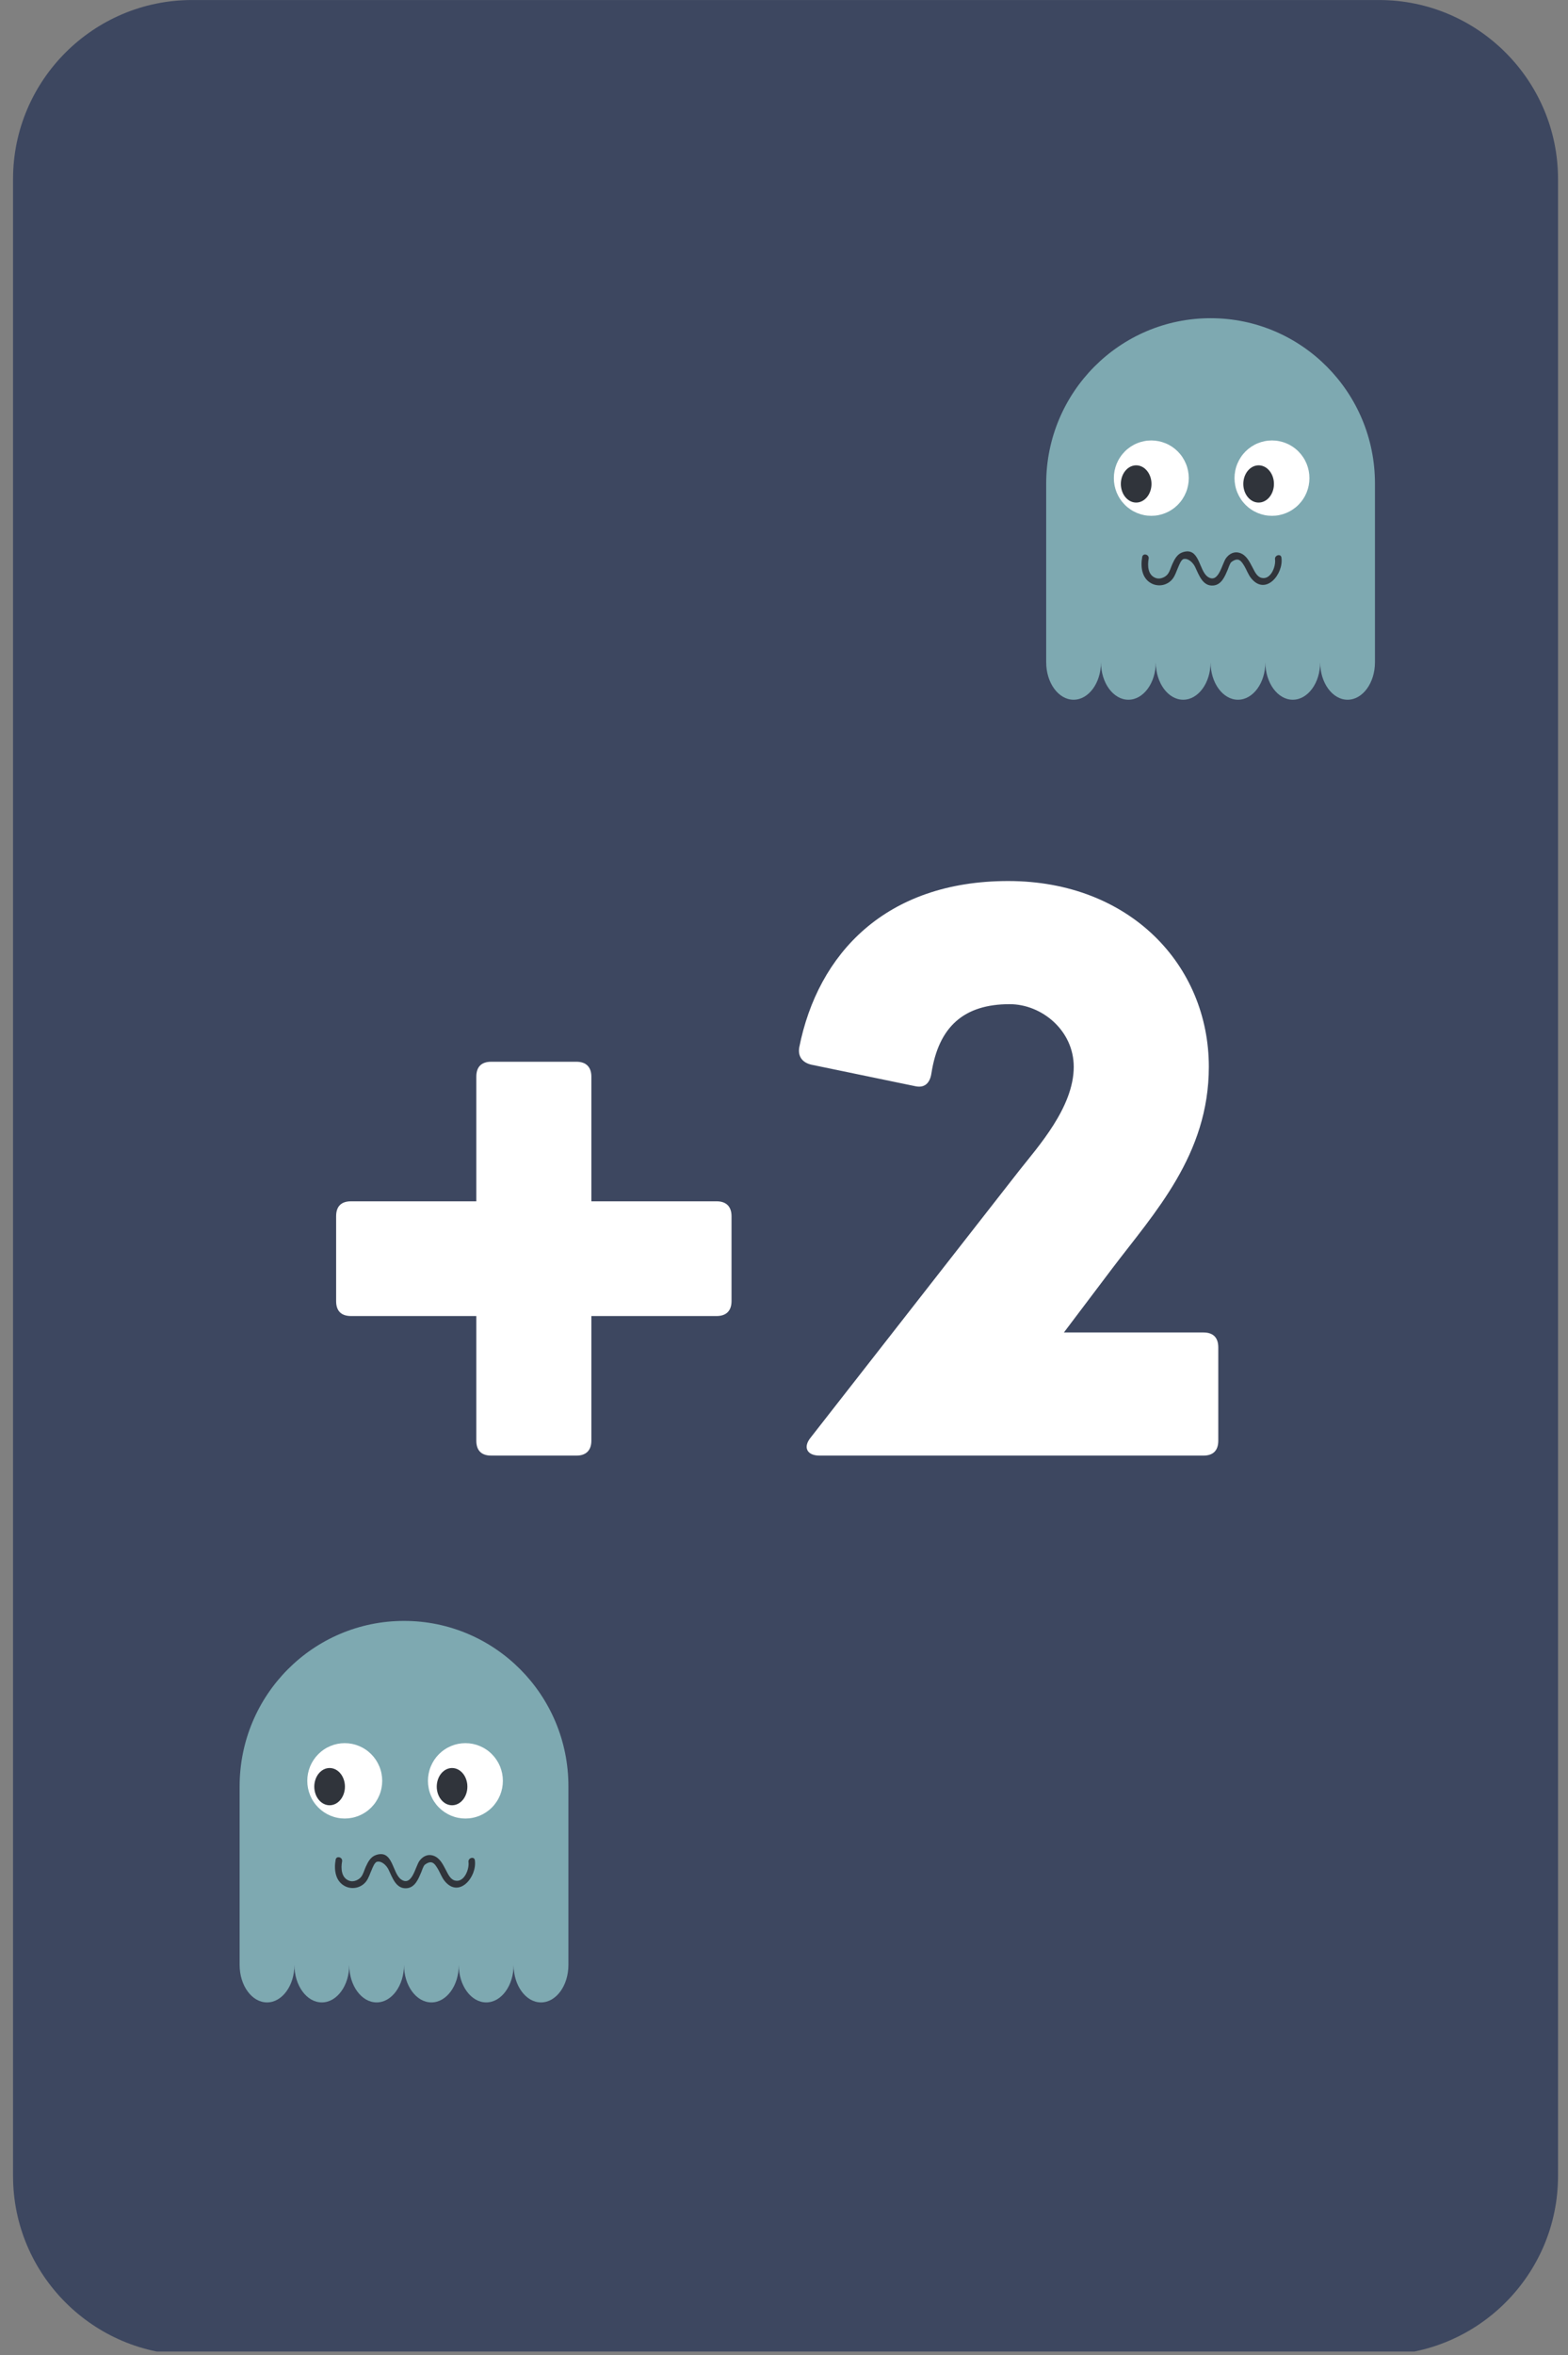 <?xml version="1.0" encoding="UTF-8"?>
<svg xmlns="http://www.w3.org/2000/svg" xmlns:xlink="http://www.w3.org/1999/xlink" width="224.88pt" height="337.5pt" viewBox="0 0 224.88 337.5" version="1.2">
<rect x="0" y="0" width="224.88" height="337.5" fill="#808080" stroke="none"/>
<defs>
<g>
<symbol overflow="visible" id="glyph0-0">
<path style="stroke:none;" d="M 39.164 0 C 40.52 0 41.305 -0.73 41.305 -2.141 L 41.305 -20 L 59.266 -20 C 60.625 -20 61.406 -20.73 61.406 -22.141 L 61.406 -34.305 C 61.406 -35.715 60.625 -36.445 59.266 -36.445 L 41.305 -36.445 L 41.305 -54.305 C 41.305 -55.715 40.52 -56.445 39.164 -56.445 L 26.945 -56.445 C 25.535 -56.445 24.805 -55.715 24.805 -54.305 L 24.805 -36.445 L 6.84 -36.445 C 5.43 -36.445 4.699 -35.715 4.699 -34.305 L 4.699 -22.141 C 4.699 -20.73 5.43 -20 6.84 -20 L 24.805 -20 L 24.805 -2.141 C 24.805 -0.73 25.535 0 26.945 0 Z M 39.164 0 "/>
</symbol>
<symbol overflow="visible" id="glyph0-1">
<path style="stroke:none;" d="M 62.973 0 C 64.383 0 65.113 -0.73 65.113 -2.141 L 65.113 -15.508 C 65.113 -16.918 64.383 -17.648 62.973 -17.648 L 42.973 -17.648 L 49.918 -26.84 C 55.926 -34.777 63.758 -43.078 63.758 -55.715 C 63.758 -70.285 52.426 -82.344 34.984 -82.344 C 17.441 -82.344 7.676 -71.953 5.012 -58.484 C 4.805 -57.23 5.43 -56.34 6.734 -56.027 L 21.617 -52.949 C 22.977 -52.633 23.758 -53.367 23.969 -54.773 C 25.012 -61.512 28.668 -64.695 35.195 -64.695 C 39.789 -64.695 44.383 -60.938 44.383 -55.715 C 44.383 -49.918 39.266 -44.281 36.551 -40.832 L 6.633 -2.559 C 5.535 -1.199 6.109 0 7.938 0 Z M 62.973 0 "/>
</symbol>
</g>
<clipPath id="clip1">
  <path d="M 1 0 L 224 0 L 224 337 L 1 337 Z M 1 0 "/>
</clipPath>
<clipPath id="clip2">
  <path d="M 150.035 45.594 L 197.215 45.594 L 197.215 100.266 L 150.035 100.266 Z M 150.035 45.594 "/>
</clipPath>
<clipPath id="clip3">
  <path d="M 34.359 232.289 L 81.539 232.289 L 81.539 286.957 L 34.359 286.957 Z M 34.359 232.289 "/>
</clipPath>
</defs>
<g id="surface1">
<path style=" stroke:none;fill-rule:nonzero;fill:rgb(23.92%,27.84%,37.65%);fill-opacity:1;" d="M 192.031 331.344 L 33.266 331.344 C 19.125 331.344 7.602 319.84 7.602 305.719 L 7.602 31.402 C 7.602 17.281 19.125 5.777 33.266 5.777 L 192.031 5.777 C 206.176 5.777 217.699 17.281 217.699 31.402 L 217.699 305.719 C 217.699 319.84 206.176 331.344 192.031 331.344 Z M 192.031 331.344 "/>
<g clip-path="url(#clip1)" clip-rule="nonzero">
<path style=" stroke:none;fill-rule:nonzero;fill:rgb(23.92%,27.84%,37.65%);fill-opacity:1;" d="M 197.785 337.504 L 27.535 337.504 C 13.395 337.504 1.871 325.984 1.871 311.852 L 1.871 25.656 C 1.871 11.52 13.395 0.004 27.535 0.004 L 197.785 0.004 C 211.926 0.004 223.449 11.52 223.449 25.656 L 223.449 311.852 C 223.449 325.984 211.926 337.504 197.785 337.504 Z M 197.785 337.504 "/>
</g>
<g style="fill:rgb(100%,100%,100%);fill-opacity:1;">
  <use xlink:href="#glyph0-0" x="43.508" y="208.606"/>
</g>
<g style="fill:rgb(100%,100%,100%);fill-opacity:1;">
  <use xlink:href="#glyph0-1" x="109.611" y="208.606"/>
</g>
<g clip-path="url(#clip2)" clip-rule="nonzero">
<path style=" stroke:none;fill-rule:nonzero;fill:rgb(49.409%,66.269%,69.409%);fill-opacity:1;" d="M 173.625 45.602 C 160.602 45.602 150.043 56.215 150.043 69.305 L 150.043 94.906 C 150.043 97.871 151.801 100.277 153.973 100.277 C 156.141 100.277 157.902 97.871 157.902 94.906 C 157.902 97.871 159.66 100.277 161.832 100.277 C 164 100.277 165.762 97.871 165.762 94.906 C 165.762 97.871 167.52 100.277 169.691 100.277 C 171.859 100.277 173.617 97.871 173.617 94.906 C 173.617 97.871 175.379 100.277 177.547 100.277 C 179.719 100.277 181.477 97.871 181.477 94.906 C 181.477 97.871 183.238 100.277 185.406 100.277 C 187.578 100.277 189.336 97.871 189.336 94.906 C 189.336 97.871 191.098 100.277 193.266 100.277 C 195.438 100.277 197.195 97.871 197.195 94.906 L 197.195 69.305 C 197.203 56.215 186.648 45.602 173.625 45.602 Z M 173.625 45.602 "/>
</g>
<path style=" stroke:none;fill-rule:nonzero;fill:rgb(100%,100%,100%);fill-opacity:1;" d="M 170.492 68.523 C 170.492 68.879 170.457 69.23 170.387 69.578 C 170.32 69.926 170.219 70.262 170.082 70.59 C 169.945 70.918 169.781 71.23 169.586 71.523 C 169.391 71.82 169.168 72.09 168.918 72.344 C 168.668 72.594 168.398 72.816 168.102 73.012 C 167.809 73.211 167.5 73.375 167.176 73.512 C 166.848 73.648 166.512 73.75 166.168 73.82 C 165.82 73.891 165.473 73.922 165.117 73.922 C 164.766 73.922 164.414 73.891 164.07 73.82 C 163.723 73.75 163.387 73.648 163.062 73.512 C 162.734 73.375 162.426 73.211 162.133 73.012 C 161.84 72.816 161.566 72.594 161.32 72.344 C 161.07 72.09 160.848 71.82 160.652 71.523 C 160.453 71.23 160.289 70.918 160.152 70.59 C 160.02 70.262 159.918 69.926 159.848 69.578 C 159.781 69.23 159.746 68.879 159.746 68.523 C 159.746 68.168 159.781 67.816 159.848 67.469 C 159.918 67.121 160.02 66.785 160.152 66.457 C 160.289 66.129 160.453 65.816 160.652 65.523 C 160.848 65.227 161.07 64.957 161.32 64.703 C 161.566 64.453 161.84 64.23 162.133 64.031 C 162.426 63.836 162.734 63.668 163.062 63.535 C 163.387 63.398 163.723 63.297 164.07 63.227 C 164.414 63.156 164.766 63.121 165.117 63.121 C 165.473 63.121 165.82 63.156 166.168 63.227 C 166.512 63.297 166.848 63.398 167.176 63.535 C 167.5 63.668 167.809 63.836 168.102 64.031 C 168.398 64.23 168.668 64.453 168.918 64.703 C 169.168 64.957 169.391 65.227 169.586 65.523 C 169.781 65.816 169.945 66.129 170.082 66.457 C 170.219 66.785 170.32 67.121 170.387 67.469 C 170.457 67.816 170.492 68.168 170.492 68.523 Z M 170.492 68.523 "/>
<path style=" stroke:none;fill-rule:nonzero;fill:rgb(18.819%,20.389%,23.14%);fill-opacity:1;" d="M 165.145 69.355 C 165.145 69.707 165.09 70.051 164.977 70.375 C 164.863 70.703 164.707 70.992 164.5 71.242 C 164.293 71.492 164.059 71.684 163.789 71.82 C 163.52 71.957 163.238 72.023 162.949 72.023 C 162.656 72.023 162.375 71.957 162.105 71.82 C 161.84 71.684 161.602 71.492 161.395 71.242 C 161.188 70.992 161.031 70.703 160.918 70.375 C 160.809 70.051 160.75 69.707 160.75 69.355 C 160.75 69 160.809 68.66 160.918 68.332 C 161.031 68.008 161.188 67.719 161.395 67.469 C 161.602 67.219 161.84 67.023 162.105 66.891 C 162.375 66.754 162.656 66.688 162.949 66.688 C 163.238 66.688 163.52 66.754 163.789 66.891 C 164.059 67.023 164.293 67.219 164.5 67.469 C 164.707 67.719 164.863 68.008 164.977 68.332 C 165.09 68.66 165.145 69 165.145 69.355 Z M 165.145 69.355 "/>
<path style=" stroke:none;fill-rule:nonzero;fill:rgb(100%,100%,100%);fill-opacity:1;" d="M 187.797 68.523 C 187.797 68.879 187.762 69.23 187.695 69.578 C 187.625 69.926 187.523 70.262 187.391 70.59 C 187.254 70.918 187.09 71.23 186.891 71.523 C 186.695 71.82 186.473 72.09 186.223 72.344 C 185.977 72.594 185.703 72.816 185.41 73.012 C 185.117 73.211 184.809 73.375 184.48 73.512 C 184.156 73.648 183.82 73.75 183.473 73.82 C 183.129 73.891 182.777 73.922 182.426 73.922 C 182.07 73.922 181.723 73.891 181.375 73.82 C 181.031 73.75 180.695 73.648 180.367 73.512 C 180.043 73.375 179.734 73.211 179.441 73.012 C 179.145 72.816 178.875 72.594 178.625 72.344 C 178.375 72.09 178.152 71.82 177.957 71.523 C 177.762 71.23 177.598 70.918 177.461 70.59 C 177.324 70.262 177.223 69.926 177.156 69.578 C 177.086 69.23 177.051 68.879 177.051 68.523 C 177.051 68.168 177.086 67.816 177.156 67.469 C 177.223 67.121 177.324 66.785 177.461 66.457 C 177.598 66.129 177.762 65.816 177.957 65.523 C 178.152 65.227 178.375 64.957 178.625 64.703 C 178.875 64.453 179.145 64.23 179.441 64.031 C 179.734 63.836 180.043 63.668 180.367 63.535 C 180.695 63.398 181.031 63.297 181.375 63.227 C 181.723 63.156 182.07 63.121 182.426 63.121 C 182.777 63.121 183.129 63.156 183.473 63.227 C 183.82 63.297 184.156 63.398 184.48 63.535 C 184.809 63.668 185.117 63.836 185.41 64.031 C 185.703 64.23 185.977 64.453 186.223 64.703 C 186.473 64.957 186.695 65.227 186.891 65.523 C 187.09 65.816 187.254 66.129 187.391 66.457 C 187.523 66.785 187.625 67.121 187.695 67.469 C 187.762 67.816 187.797 68.168 187.797 68.523 Z M 187.797 68.523 "/>
<path style=" stroke:none;fill-rule:nonzero;fill:rgb(18.819%,20.389%,23.14%);fill-opacity:1;" d="M 182.707 69.355 C 182.707 69.707 182.652 70.051 182.539 70.375 C 182.426 70.703 182.27 70.992 182.062 71.242 C 181.855 71.492 181.621 71.684 181.352 71.82 C 181.082 71.957 180.801 72.023 180.512 72.023 C 180.219 72.023 179.938 71.957 179.668 71.82 C 179.402 71.684 179.164 71.492 178.957 71.242 C 178.75 70.992 178.594 70.703 178.48 70.375 C 178.371 70.051 178.312 69.707 178.312 69.355 C 178.312 69 178.371 68.66 178.48 68.332 C 178.594 68.008 178.75 67.719 178.957 67.469 C 179.164 67.219 179.402 67.023 179.668 66.891 C 179.938 66.754 180.219 66.688 180.512 66.688 C 180.801 66.688 181.082 66.754 181.352 66.891 C 181.621 67.023 181.855 67.219 182.062 67.469 C 182.27 67.719 182.426 68.008 182.539 68.332 C 182.652 68.66 182.707 69 182.707 69.355 Z M 182.707 69.355 "/>
<path style=" stroke:none;fill-rule:nonzero;fill:rgb(18.819%,20.389%,23.14%);fill-opacity:1;" d="M 163.816 79.812 C 163.562 81.184 163.734 82.844 165.094 83.586 C 166.133 84.156 167.453 83.891 168.176 82.953 C 168.555 82.461 168.727 81.84 168.98 81.281 C 169.117 80.977 169.391 80.188 169.766 80.113 C 170.469 79.977 171.137 80.699 171.398 81.246 C 171.949 82.371 172.469 84.07 174.043 83.906 C 175.211 83.785 175.68 82.574 176.082 81.637 C 176.148 81.484 176.398 80.703 176.594 80.555 C 177.617 79.777 178.02 80.41 178.418 81.051 C 178.793 81.652 179.004 82.344 179.461 82.898 C 181.535 85.41 184.117 82.266 183.781 79.906 C 183.699 79.297 182.777 79.555 182.863 80.16 C 183.004 81.18 182.246 83.148 180.918 82.812 C 180.246 82.641 179.926 81.867 179.633 81.316 C 179.195 80.496 178.762 79.551 177.801 79.238 C 177.023 78.988 176.332 79.336 175.855 79.961 C 175.258 80.738 174.789 83.715 173.234 82.676 C 171.898 81.781 172.07 78.293 169.582 79.156 C 168.816 79.426 168.445 80.156 168.129 80.852 C 167.926 81.301 167.793 81.844 167.5 82.246 C 167.164 82.715 166.406 83.043 165.832 82.863 C 164.59 82.477 164.559 81.031 164.738 80.066 C 164.848 79.465 163.93 79.203 163.816 79.812 Z M 163.816 79.812 "/>
<g clip-path="url(#clip3)" clip-rule="nonzero">
<path style=" stroke:none;fill-rule:nonzero;fill:rgb(49.409%,66.269%,69.409%);fill-opacity:1;" d="M 57.949 232.297 C 44.926 232.297 34.367 242.91 34.367 256 L 34.367 281.598 C 34.367 284.566 36.125 286.969 38.297 286.969 C 40.465 286.969 42.227 284.566 42.227 281.598 C 42.227 284.566 43.984 286.969 46.156 286.969 C 48.324 286.969 50.086 284.566 50.086 281.598 C 50.086 284.566 51.844 286.969 54.016 286.969 C 56.184 286.969 57.941 284.566 57.941 281.598 C 57.941 284.566 59.703 286.969 61.871 286.969 C 64.043 286.969 65.801 284.566 65.801 281.598 C 65.801 284.566 67.562 286.969 69.73 286.969 C 71.902 286.969 73.66 284.566 73.66 281.598 C 73.66 284.566 75.422 286.969 77.59 286.969 C 79.762 286.969 81.52 284.566 81.52 281.598 L 81.52 256 C 81.527 242.91 70.973 232.297 57.949 232.297 Z M 57.949 232.297 "/>
</g>
<path style=" stroke:none;fill-rule:nonzero;fill:rgb(100%,100%,100%);fill-opacity:1;" d="M 54.816 255.215 C 54.816 255.57 54.781 255.922 54.711 256.27 C 54.645 256.617 54.543 256.957 54.406 257.281 C 54.27 257.609 54.105 257.922 53.91 258.215 C 53.715 258.512 53.492 258.785 53.242 259.035 C 52.992 259.285 52.723 259.508 52.426 259.707 C 52.133 259.902 51.824 260.07 51.5 260.207 C 51.172 260.34 50.836 260.445 50.492 260.512 C 50.145 260.582 49.797 260.617 49.441 260.617 C 49.09 260.617 48.738 260.582 48.395 260.512 C 48.047 260.445 47.711 260.34 47.387 260.207 C 47.059 260.07 46.75 259.902 46.457 259.707 C 46.164 259.508 45.895 259.285 45.645 259.035 C 45.395 258.785 45.172 258.512 44.977 258.215 C 44.777 257.922 44.613 257.609 44.477 257.281 C 44.344 256.957 44.242 256.617 44.172 256.27 C 44.105 255.922 44.07 255.57 44.07 255.215 C 44.07 254.863 44.105 254.512 44.172 254.164 C 44.242 253.816 44.344 253.477 44.477 253.148 C 44.613 252.82 44.777 252.512 44.977 252.215 C 45.172 251.922 45.395 251.648 45.645 251.398 C 45.895 251.148 46.164 250.922 46.457 250.727 C 46.75 250.527 47.059 250.363 47.387 250.227 C 47.711 250.09 48.047 249.988 48.395 249.918 C 48.738 249.852 49.09 249.816 49.441 249.816 C 49.797 249.816 50.145 249.852 50.492 249.918 C 50.836 249.988 51.172 250.09 51.5 250.227 C 51.824 250.363 52.133 250.527 52.426 250.727 C 52.723 250.922 52.992 251.148 53.242 251.398 C 53.492 251.648 53.715 251.922 53.91 252.215 C 54.105 252.512 54.27 252.82 54.406 253.148 C 54.543 253.477 54.645 253.816 54.711 254.164 C 54.781 254.512 54.816 254.863 54.816 255.215 Z M 54.816 255.215 "/>
<path style=" stroke:none;fill-rule:nonzero;fill:rgb(18.819%,20.389%,23.14%);fill-opacity:1;" d="M 49.469 256.047 C 49.469 256.402 49.414 256.742 49.301 257.07 C 49.188 257.395 49.031 257.684 48.824 257.934 C 48.617 258.184 48.383 258.379 48.113 258.512 C 47.844 258.648 47.562 258.715 47.273 258.715 C 46.98 258.715 46.699 258.648 46.43 258.512 C 46.164 258.379 45.926 258.184 45.719 257.934 C 45.512 257.684 45.355 257.395 45.242 257.07 C 45.133 256.742 45.074 256.402 45.074 256.047 C 45.074 255.695 45.133 255.355 45.242 255.027 C 45.355 254.699 45.512 254.41 45.719 254.16 C 45.926 253.91 46.164 253.719 46.43 253.582 C 46.699 253.449 46.98 253.379 47.273 253.379 C 47.562 253.379 47.844 253.449 48.113 253.582 C 48.383 253.719 48.617 253.91 48.824 254.16 C 49.031 254.41 49.188 254.699 49.301 255.027 C 49.414 255.355 49.469 255.695 49.469 256.047 Z M 49.469 256.047 "/>
<path style=" stroke:none;fill-rule:nonzero;fill:rgb(100%,100%,100%);fill-opacity:1;" d="M 72.121 255.215 C 72.121 255.57 72.086 255.922 72.02 256.27 C 71.949 256.617 71.848 256.957 71.715 257.281 C 71.578 257.609 71.414 257.922 71.215 258.215 C 71.02 258.512 70.797 258.785 70.547 259.035 C 70.301 259.285 70.027 259.508 69.734 259.707 C 69.441 259.902 69.133 260.07 68.805 260.207 C 68.48 260.34 68.145 260.445 67.797 260.512 C 67.453 260.582 67.102 260.617 66.75 260.617 C 66.395 260.617 66.047 260.582 65.699 260.512 C 65.355 260.445 65.02 260.34 64.691 260.207 C 64.367 260.07 64.059 259.902 63.766 259.707 C 63.469 259.508 63.199 259.285 62.949 259.035 C 62.699 258.785 62.477 258.512 62.281 258.215 C 62.086 257.922 61.922 257.609 61.785 257.281 C 61.648 256.957 61.547 256.617 61.48 256.27 C 61.41 255.922 61.375 255.57 61.375 255.215 C 61.375 254.863 61.41 254.512 61.48 254.164 C 61.547 253.816 61.648 253.477 61.785 253.148 C 61.922 252.82 62.086 252.512 62.281 252.215 C 62.477 251.922 62.699 251.648 62.949 251.398 C 63.199 251.148 63.469 250.922 63.766 250.727 C 64.059 250.527 64.367 250.363 64.691 250.227 C 65.02 250.09 65.355 249.988 65.699 249.918 C 66.047 249.852 66.395 249.816 66.75 249.816 C 67.102 249.816 67.453 249.852 67.797 249.918 C 68.145 249.988 68.48 250.09 68.805 250.227 C 69.133 250.363 69.441 250.527 69.734 250.727 C 70.027 250.922 70.301 251.148 70.547 251.398 C 70.797 251.648 71.02 251.922 71.215 252.215 C 71.414 252.512 71.578 252.82 71.715 253.148 C 71.848 253.477 71.949 253.816 72.02 254.164 C 72.086 254.512 72.121 254.863 72.121 255.215 Z M 72.121 255.215 "/>
<path style=" stroke:none;fill-rule:nonzero;fill:rgb(18.819%,20.389%,23.14%);fill-opacity:1;" d="M 67.031 256.047 C 67.031 256.402 66.977 256.742 66.863 257.07 C 66.75 257.395 66.594 257.684 66.387 257.934 C 66.18 258.184 65.945 258.379 65.676 258.512 C 65.406 258.648 65.125 258.715 64.836 258.715 C 64.543 258.715 64.262 258.648 63.992 258.512 C 63.727 258.379 63.488 258.184 63.281 257.934 C 63.074 257.684 62.918 257.395 62.805 257.07 C 62.695 256.742 62.637 256.402 62.637 256.047 C 62.637 255.695 62.695 255.355 62.805 255.027 C 62.918 254.699 63.074 254.41 63.281 254.16 C 63.488 253.91 63.727 253.719 63.992 253.582 C 64.262 253.449 64.543 253.379 64.836 253.379 C 65.125 253.379 65.406 253.449 65.676 253.582 C 65.945 253.719 66.18 253.91 66.387 254.16 C 66.594 254.41 66.75 254.699 66.863 255.027 C 66.977 255.355 67.031 255.695 67.031 256.047 Z M 67.031 256.047 "/>
<path style=" stroke:none;fill-rule:nonzero;fill:rgb(18.819%,20.389%,23.14%);fill-opacity:1;" d="M 48.141 266.504 C 47.887 267.879 48.059 269.535 49.418 270.281 C 50.457 270.848 51.777 270.582 52.5 269.645 C 52.879 269.156 53.051 268.531 53.305 267.973 C 53.441 267.668 53.715 266.879 54.09 266.809 C 54.793 266.668 55.461 267.395 55.723 267.938 C 56.273 269.066 56.793 270.766 58.367 270.602 C 59.535 270.48 60.004 269.27 60.406 268.332 C 60.473 268.176 60.723 267.398 60.918 267.246 C 61.941 266.469 62.344 267.105 62.742 267.746 C 63.117 268.344 63.328 269.035 63.785 269.59 C 65.859 272.102 68.441 268.961 68.105 266.598 C 68.023 265.988 67.102 266.25 67.188 266.852 C 67.328 267.871 66.57 269.844 65.242 269.504 C 64.57 269.332 64.25 268.559 63.957 268.012 C 63.52 267.188 63.086 266.242 62.125 265.93 C 61.348 265.68 60.656 266.031 60.18 266.652 C 59.582 267.43 59.113 270.406 57.559 269.367 C 56.223 268.477 56.395 264.984 53.906 265.852 C 53.141 266.117 52.77 266.848 52.453 267.547 C 52.25 267.996 52.117 268.535 51.824 268.941 C 51.488 269.41 50.73 269.738 50.156 269.559 C 48.914 269.168 48.883 267.723 49.062 266.762 C 49.172 266.156 48.254 265.898 48.141 266.504 Z M 48.141 266.504 "/>
</g>
</svg>
